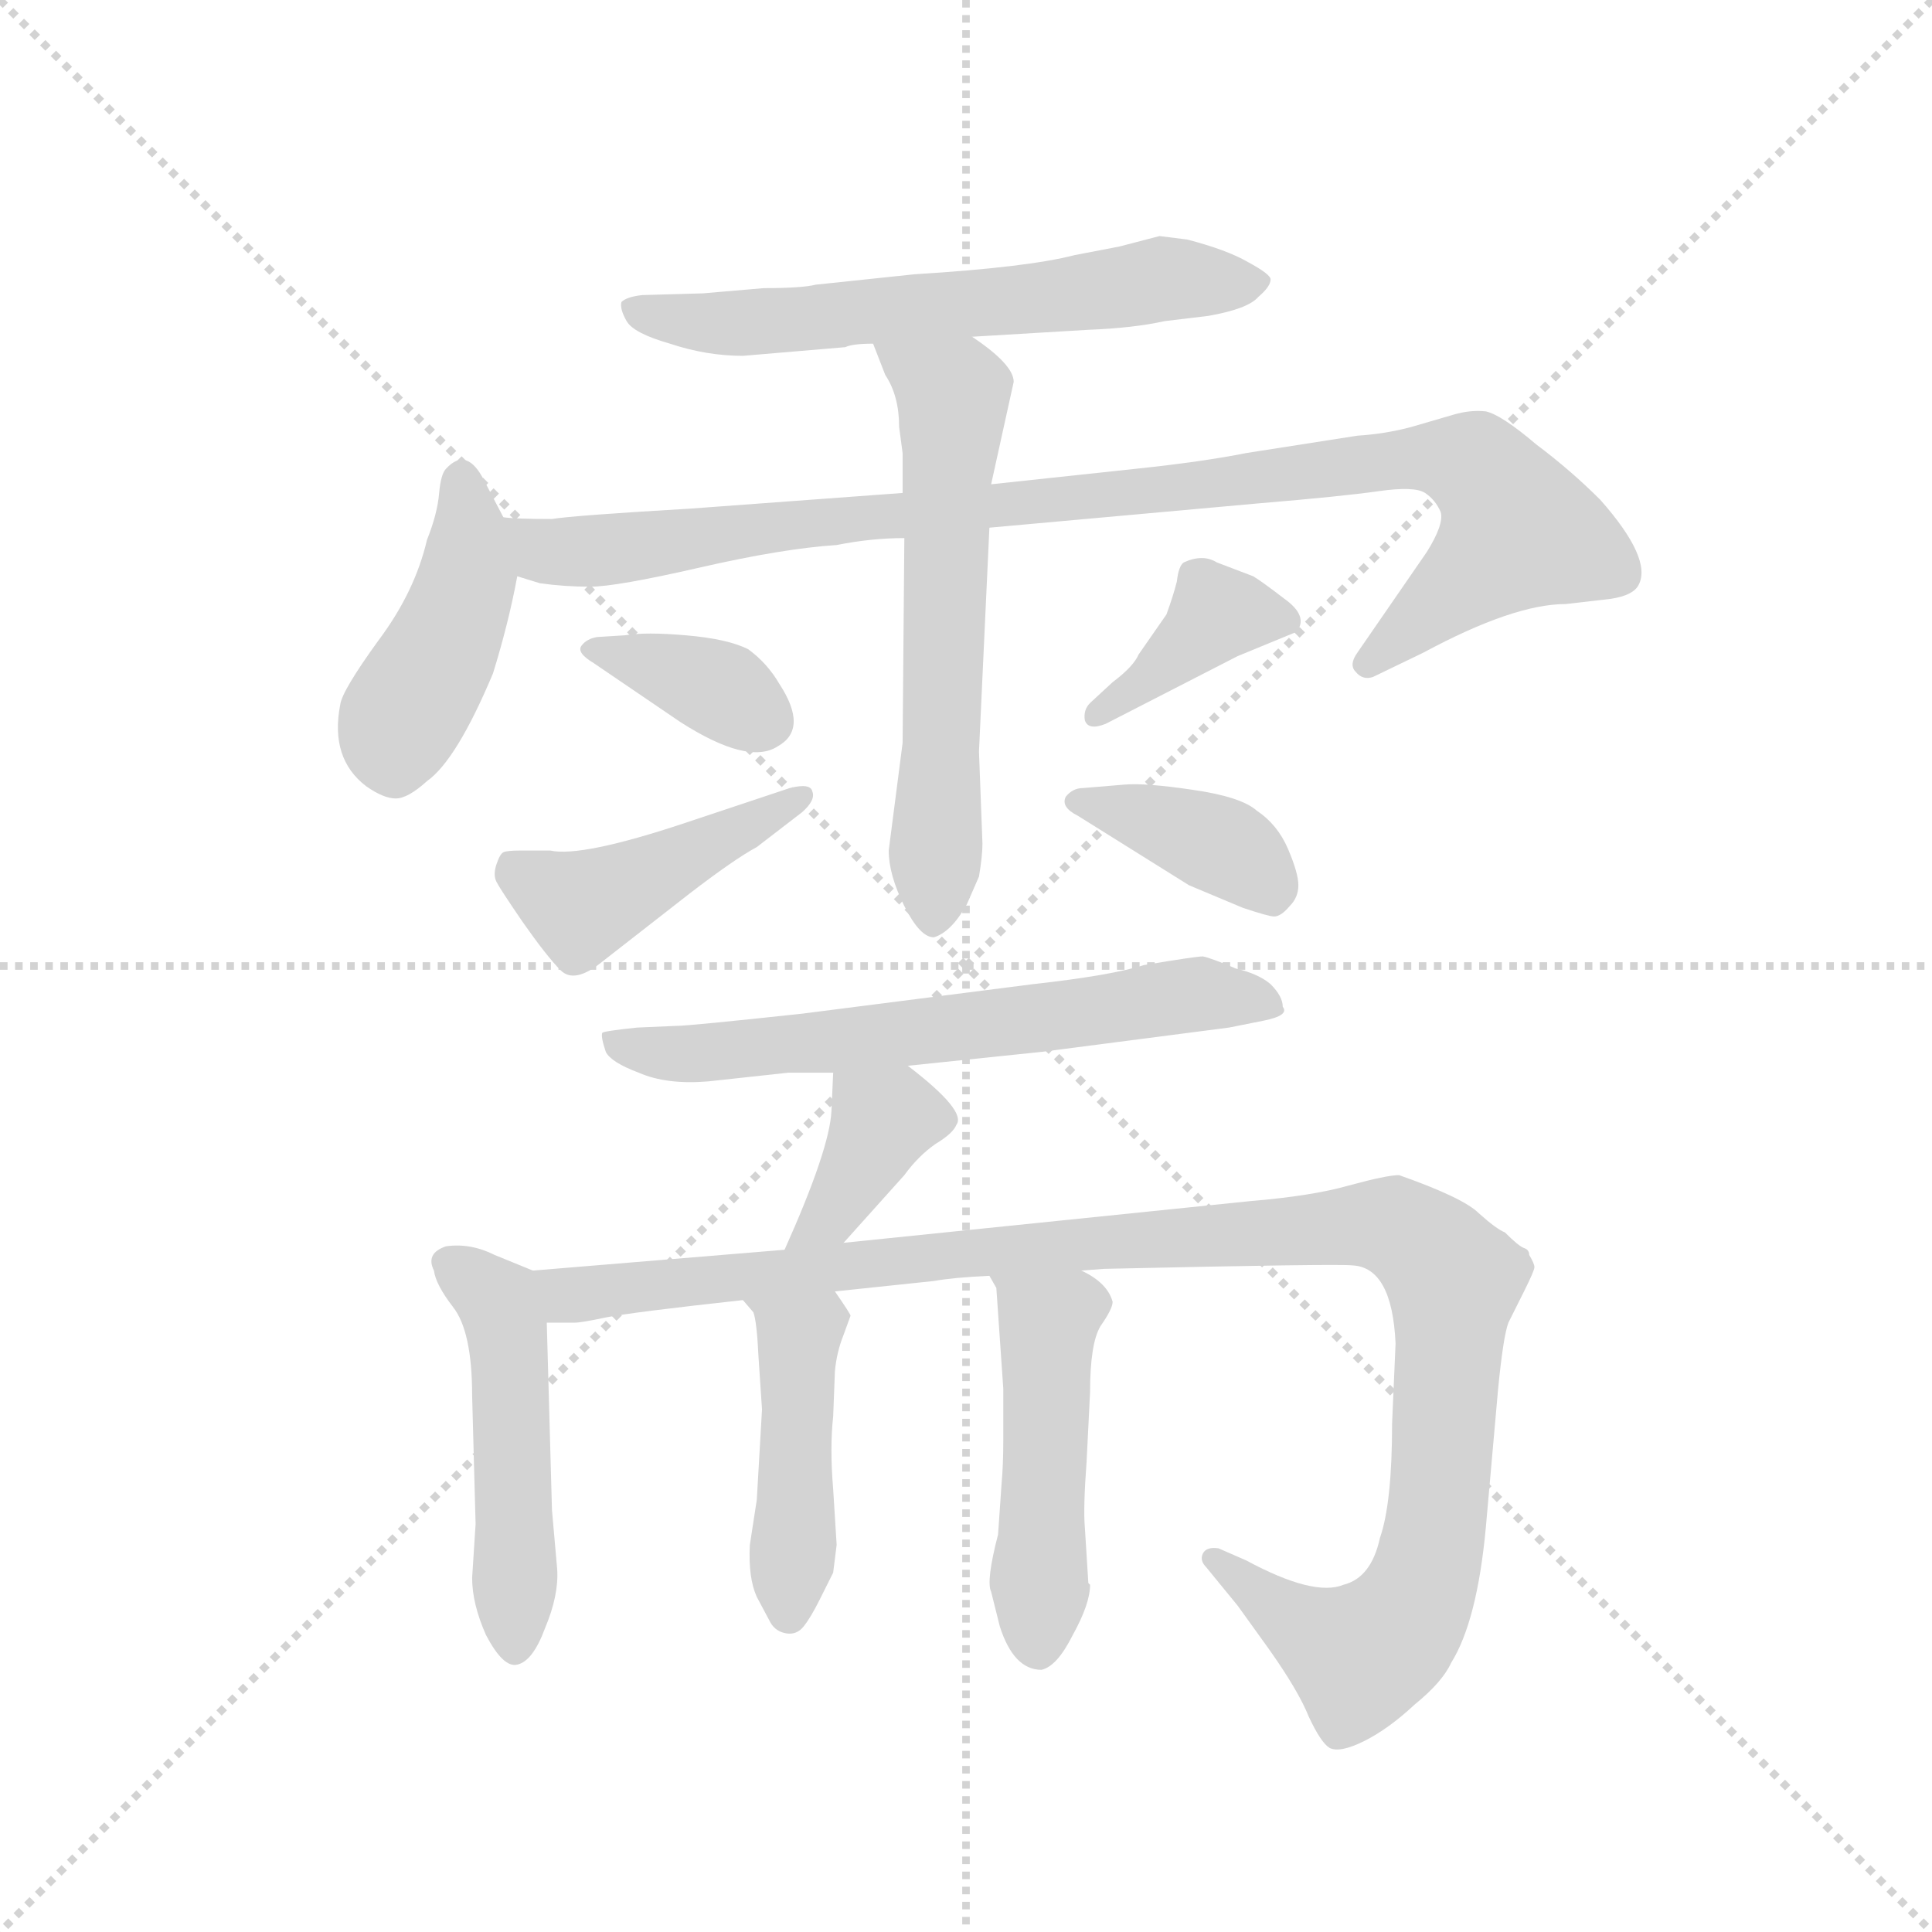 <svg version="1.1" viewBox="0 0 1024 1024" xmlns="http://www.w3.org/2000/svg">
  <g stroke="lightgray" stroke-dasharray="1,1" stroke-width="1" transform="scale(4, 4)">
    <line x1="0" y1="0" x2="256" y2="256"></line>
    <line x1="256" y1="0" x2="0" y2="256"></line>
    <line x1="128" y1="0" x2="128" y2="256"></line>
    <line x1="0" y1="128" x2="256" y2="128"></line>
  </g>
  <g transform="scale(0.92, -0.92) translate(60, -850)">
    <style type="text/css">
      
        @keyframes keyframes0 {
          from {
            stroke: blue;
            stroke-dashoffset: 617;
            stroke-width: 128;
          }
          67% {
            animation-timing-function: step-end;
            stroke: blue;
            stroke-dashoffset: 0;
            stroke-width: 128;
          }
          to {
            stroke: black;
            stroke-width: 1024;
          }
        }
        #make-me-a-hanzi-animation-0 {
          animation: keyframes0 0.752s both;
          animation-delay: 0s;
          animation-timing-function: linear;
        }
      
        @keyframes keyframes1 {
          from {
            stroke: blue;
            stroke-dashoffset: 432;
            stroke-width: 128;
          }
          58% {
            animation-timing-function: step-end;
            stroke: blue;
            stroke-dashoffset: 0;
            stroke-width: 128;
          }
          to {
            stroke: black;
            stroke-width: 1024;
          }
        }
        #make-me-a-hanzi-animation-1 {
          animation: keyframes1 0.602s both;
          animation-delay: 0.752s;
          animation-timing-function: linear;
        }
      
        @keyframes keyframes2 {
          from {
            stroke: blue;
            stroke-dashoffset: 978;
            stroke-width: 128;
          }
          76% {
            animation-timing-function: step-end;
            stroke: blue;
            stroke-dashoffset: 0;
            stroke-width: 128;
          }
          to {
            stroke: black;
            stroke-width: 1024;
          }
        }
        #make-me-a-hanzi-animation-2 {
          animation: keyframes2 1.046s both;
          animation-delay: 1.354s;
          animation-timing-function: linear;
        }
      
        @keyframes keyframes3 {
          from {
            stroke: blue;
            stroke-dashoffset: 606;
            stroke-width: 128;
          }
          66% {
            animation-timing-function: step-end;
            stroke: blue;
            stroke-dashoffset: 0;
            stroke-width: 128;
          }
          to {
            stroke: black;
            stroke-width: 1024;
          }
        }
        #make-me-a-hanzi-animation-3 {
          animation: keyframes3 0.743s both;
          animation-delay: 2.4s;
          animation-timing-function: linear;
        }
      
        @keyframes keyframes4 {
          from {
            stroke: blue;
            stroke-dashoffset: 364;
            stroke-width: 128;
          }
          54% {
            animation-timing-function: step-end;
            stroke: blue;
            stroke-dashoffset: 0;
            stroke-width: 128;
          }
          to {
            stroke: black;
            stroke-width: 1024;
          }
        }
        #make-me-a-hanzi-animation-4 {
          animation: keyframes4 0.546s both;
          animation-delay: 3.143s;
          animation-timing-function: linear;
        }
      
        @keyframes keyframes5 {
          from {
            stroke: blue;
            stroke-dashoffset: 442;
            stroke-width: 128;
          }
          59% {
            animation-timing-function: step-end;
            stroke: blue;
            stroke-dashoffset: 0;
            stroke-width: 128;
          }
          to {
            stroke: black;
            stroke-width: 1024;
          }
        }
        #make-me-a-hanzi-animation-5 {
          animation: keyframes5 0.61s both;
          animation-delay: 3.689s;
          animation-timing-function: linear;
        }
      
        @keyframes keyframes6 {
          from {
            stroke: blue;
            stroke-dashoffset: 384;
            stroke-width: 128;
          }
          56% {
            animation-timing-function: step-end;
            stroke: blue;
            stroke-dashoffset: 0;
            stroke-width: 128;
          }
          to {
            stroke: black;
            stroke-width: 1024;
          }
        }
        #make-me-a-hanzi-animation-6 {
          animation: keyframes6 0.562s both;
          animation-delay: 4.299s;
          animation-timing-function: linear;
        }
      
        @keyframes keyframes7 {
          from {
            stroke: blue;
            stroke-dashoffset: 384;
            stroke-width: 128;
          }
          56% {
            animation-timing-function: step-end;
            stroke: blue;
            stroke-dashoffset: 0;
            stroke-width: 128;
          }
          to {
            stroke: black;
            stroke-width: 1024;
          }
        }
        #make-me-a-hanzi-animation-7 {
          animation: keyframes7 0.562s both;
          animation-delay: 4.861s;
          animation-timing-function: linear;
        }
      
        @keyframes keyframes8 {
          from {
            stroke: blue;
            stroke-dashoffset: 637;
            stroke-width: 128;
          }
          67% {
            animation-timing-function: step-end;
            stroke: blue;
            stroke-dashoffset: 0;
            stroke-width: 128;
          }
          to {
            stroke: black;
            stroke-width: 1024;
          }
        }
        #make-me-a-hanzi-animation-8 {
          animation: keyframes8 0.768s both;
          animation-delay: 5.424s;
          animation-timing-function: linear;
        }
      
        @keyframes keyframes9 {
          from {
            stroke: blue;
            stroke-dashoffset: 375;
            stroke-width: 128;
          }
          55% {
            animation-timing-function: step-end;
            stroke: blue;
            stroke-dashoffset: 0;
            stroke-width: 128;
          }
          to {
            stroke: black;
            stroke-width: 1024;
          }
        }
        #make-me-a-hanzi-animation-9 {
          animation: keyframes9 0.555s both;
          animation-delay: 6.192s;
          animation-timing-function: linear;
        }
      
        @keyframes keyframes10 {
          from {
            stroke: blue;
            stroke-dashoffset: 486;
            stroke-width: 128;
          }
          61% {
            animation-timing-function: step-end;
            stroke: blue;
            stroke-dashoffset: 0;
            stroke-width: 128;
          }
          to {
            stroke: black;
            stroke-width: 1024;
          }
        }
        #make-me-a-hanzi-animation-10 {
          animation: keyframes10 0.646s both;
          animation-delay: 6.747s;
          animation-timing-function: linear;
        }
      
        @keyframes keyframes11 {
          from {
            stroke: blue;
            stroke-dashoffset: 1128;
            stroke-width: 128;
          }
          79% {
            animation-timing-function: step-end;
            stroke: blue;
            stroke-dashoffset: 0;
            stroke-width: 128;
          }
          to {
            stroke: black;
            stroke-width: 1024;
          }
        }
        #make-me-a-hanzi-animation-11 {
          animation: keyframes11 1.168s both;
          animation-delay: 7.393s;
          animation-timing-function: linear;
        }
      
        @keyframes keyframes12 {
          from {
            stroke: blue;
            stroke-dashoffset: 446;
            stroke-width: 128;
          }
          59% {
            animation-timing-function: step-end;
            stroke: blue;
            stroke-dashoffset: 0;
            stroke-width: 128;
          }
          to {
            stroke: black;
            stroke-width: 1024;
          }
        }
        #make-me-a-hanzi-animation-12 {
          animation: keyframes12 0.613s both;
          animation-delay: 8.561s;
          animation-timing-function: linear;
        }
      
        @keyframes keyframes13 {
          from {
            stroke: blue;
            stroke-dashoffset: 482;
            stroke-width: 128;
          }
          61% {
            animation-timing-function: step-end;
            stroke: blue;
            stroke-dashoffset: 0;
            stroke-width: 128;
          }
          to {
            stroke: black;
            stroke-width: 1024;
          }
        }
        #make-me-a-hanzi-animation-13 {
          animation: keyframes13 0.642s both;
          animation-delay: 9.174s;
          animation-timing-function: linear;
        }
      
    </style>
    
      <path d="M 500 656 L 567 660 Q 593 661 611 665 L 636 668 Q 659 672 665 679 Q 672 685 672 689 Q 672 692 659 699 Q 647 706 624 712 L 608 714 L 585 708 L 559 703 Q 532 696 467 692 L 410 686 Q 402 684 380 684 L 345 681 L 310 680 Q 301 679 298 676 Q 297 672 301 665 Q 305 658 326 652 Q 347 645 368 645 L 427 650 Q 431 652 443 652 L 500 656 Z" fill="lightgray"></path>
    
      <path d="M 230 552 L 219 573 Q 209 593 197 580 Q 194 577 193 566 Q 192 554 186 539 Q 179 509 158 481 Q 137 452 136 444 Q 130 413 151 397 Q 161 390 168 390 Q 175 390 186 400 Q 203 412 224 462 Q 233 491 238 518 C 241 532 241 532 230 552 Z" fill="lightgray"></path>
    
      <path d="M 460 566 L 338 557 Q 270 553 258 551 Q 237 551 230 552 C 200 553 209 525 238 518 L 251 514 Q 265 512 280 512 Q 295 512 343 523 Q 391 534 422 536 Q 442 540 461 540 L 510 546 L 665 560 Q 713 564 734 567 Q 755 570 761 566 Q 767 562 770 555 Q 772 548 762 532 L 722 474 Q 717 467 721 463 Q 725 458 731 460 L 760 474 Q 812 502 842 502 L 868 505 Q 881 507 884 513 Q 892 528 862 562 Q 845 579 825 594 Q 805 611 796 613 Q 787 614 777 611 L 753 604 Q 738 600 722 599 L 658 589 Q 633 584 595 580 L 511 571 L 460 566 Z" fill="lightgray"></path>
    
      <path d="M 443 652 L 450 634 Q 458 622 458 604 L 460 589 L 460 566 L 461 540 L 460 422 L 452 360 Q 452 346 461 328 Q 470 310 478 310 Q 488 313 497 329 L 504 345 Q 506 357 506 364 L 504 417 L 510 546 L 511 571 L 524 630 Q 524 640 500 656 C 476 673 432 680 443 652 Z" fill="lightgray"></path>
    
      <path d="M 300 484 L 284 483 Q 278 482 275 478 Q 272 474 282 468 L 332 434 Q 371 409 388 420 Q 406 430 389 456 Q 382 468 371 476 Q 359 482 335 484 Q 312 486 300 484 Z" fill="lightgray"></path>
    
      <path d="M 257 360 L 240 360 Q 232 360 230 359 Q 228 358 226 352 Q 224 346 226 342 Q 228 338 241 319 Q 255 299 263 291 Q 271 283 287 296 L 337 335 Q 363 355 376 362 L 402 382 Q 410 389 408 394 Q 407 399 395 396 L 335 376 Q 275 356 257 360 Z" fill="lightgray"></path>
    
      <path d="M 653 472 L 687 486 Q 694 495 680 505 Q 667 515 662 518 L 641 526 Q 633 531 622 526 Q 619 524 618 515 Q 616 507 612 496 L 596 473 Q 593 466 581 457 L 568 445 Q 564 441 565 435 Q 567 429 577 433 L 653 472 Z" fill="lightgray"></path>
    
      <path d="M 588 398 L 564 396 Q 558 396 554 391 Q 551 385 561 380 L 625 340 L 656 327 Q 671 322 674 322 Q 678 322 683 328 Q 688 333 688 340 Q 688 347 682 361 Q 676 375 664 383 Q 655 391 627 395 Q 600 399 588 398 Z" fill="lightgray"></path>
    
      <path d="M 463 236 L 540 244 L 648 258 L 668 262 Q 683 265 679 270 Q 679 276 672 283 Q 665 289 652 292 Q 638 298 633 299 Q 629 299 599 294 Q 580 288 535 283 L 402 266 Q 337 259 330 259 L 307 258 Q 288 256 287 255 Q 286 253 289 244 Q 292 238 308 232 Q 324 225 348 227 L 394 232 L 420 232 L 463 236 Z" fill="lightgray"></path>
    
      <path d="M 426 134 L 461 173 Q 469 184 479 191 Q 489 197 491 202 Q 497 210 463 236 C 439 254 421 262 420 232 L 419 210 Q 418 188 392 130 C 380 103 406 112 426 134 Z" fill="lightgray"></path>
    
      <path d="M 247 118 L 225 127 Q 211 134 197 132 Q 185 128 190 118 Q 191 110 201 97 Q 212 83 212 46 L 214 -28 L 212 -59 Q 212 -74 220 -92 Q 230 -111 238 -109 Q 247 -107 254 -88 Q 262 -69 261 -54 L 258 -20 L 255 88 C 254 115 254 115 247 118 Z" fill="lightgray"></path>
    
      <path d="M 421 106 L 478 112 Q 489 114 510 115 L 563 118 L 576 119 Q 711 122 719 121 Q 742 120 744 76 L 742 30 Q 742 -16 735 -36 Q 730 -59 714 -63 Q 697 -70 658 -49 L 642 -42 Q 635 -41 633 -45 Q 631 -49 635 -53 L 653 -75 L 671 -100 Q 688 -124 694 -139 Q 701 -154 706 -157 Q 712 -160 726 -153 Q 740 -146 755 -132 Q 771 -119 776 -108 Q 791 -84 796 -30 L 803 49 Q 806 80 809 88 L 818 106 Q 824 118 824 120 Q 824 122 821 127 Q 821 130 818 131 Q 815 132 807 140 Q 802 142 792 151 Q 783 160 746 173 Q 739 173 717 167 Q 696 161 660 158 L 426 134 L 392 130 L 247 118 C 217 116 225 86 255 88 L 271 88 Q 275 88 289 91 Q 304 94 368 101 L 421 106 Z" fill="lightgray"></path>
    
      <path d="M 377 68 L 379 38 L 376 -14 L 372 -40 Q 371 -59 376 -70 L 384 -85 Q 387 -90 393 -91 Q 399 -92 403 -87 Q 407 -82 412 -72 L 420 -56 L 422 -40 L 420 -8 Q 418 16 420 34 L 421 60 Q 422 71 426 81 L 430 92 Q 430 93 421 106 C 404 131 348 124 368 101 L 374 94 Q 376 89 377 68 Z" fill="lightgray"></path>
    
      <path d="M 510 115 L 514 108 L 518 50 L 518 20 Q 518 6 517 -5 L 515 -34 Q 508 -61 511 -67 L 516 -87 Q 524 -112 540 -112 Q 549 -110 558 -92 Q 568 -74 568 -63 L 567 -62 L 565 -30 Q 564 -19 566 8 L 568 48 Q 568 76 574 86 Q 581 96 581 100 Q 578 111 563 118 C 537 133 495 141 510 115 Z" fill="lightgray"></path>
    
    
      <clipPath id="make-me-a-hanzi-clip-0">
        <path d="M 500 656 L 567 660 Q 593 661 611 665 L 636 668 Q 659 672 665 679 Q 672 685 672 689 Q 672 692 659 699 Q 647 706 624 712 L 608 714 L 585 708 L 559 703 Q 532 696 467 692 L 410 686 Q 402 684 380 684 L 345 681 L 310 680 Q 301 679 298 676 Q 297 672 301 665 Q 305 658 326 652 Q 347 645 368 645 L 427 650 Q 431 652 443 652 L 500 656 Z"></path>
      </clipPath>
      <path clip-path="url(#make-me-a-hanzi-clip-0)" d="M 306 672 L 362 663 L 608 689 L 665 687" fill="none" id="make-me-a-hanzi-animation-0" stroke-dasharray="489 978" stroke-linecap="round"></path>
    
      <clipPath id="make-me-a-hanzi-clip-1">
        <path d="M 230 552 L 219 573 Q 209 593 197 580 Q 194 577 193 566 Q 192 554 186 539 Q 179 509 158 481 Q 137 452 136 444 Q 130 413 151 397 Q 161 390 168 390 Q 175 390 186 400 Q 203 412 224 462 Q 233 491 238 518 C 241 532 241 532 230 552 Z"></path>
      </clipPath>
      <path clip-path="url(#make-me-a-hanzi-clip-1)" d="M 207 573 L 206 504 L 169 432 L 167 406" fill="none" id="make-me-a-hanzi-animation-1" stroke-dasharray="304 608" stroke-linecap="round"></path>
    
      <clipPath id="make-me-a-hanzi-clip-2">
        <path d="M 460 566 L 338 557 Q 270 553 258 551 Q 237 551 230 552 C 200 553 209 525 238 518 L 251 514 Q 265 512 280 512 Q 295 512 343 523 Q 391 534 422 536 Q 442 540 461 540 L 510 546 L 665 560 Q 713 564 734 567 Q 755 570 761 566 Q 767 562 770 555 Q 772 548 762 532 L 722 474 Q 717 467 721 463 Q 725 458 731 460 L 760 474 Q 812 502 842 502 L 868 505 Q 881 507 884 513 Q 892 528 862 562 Q 845 579 825 594 Q 805 611 796 613 Q 787 614 777 611 L 753 604 Q 738 600 722 599 L 658 589 Q 633 584 595 580 L 511 571 L 460 566 Z"></path>
      </clipPath>
      <path clip-path="url(#make-me-a-hanzi-clip-2)" d="M 235 547 L 254 533 L 273 532 L 749 586 L 791 580 L 814 544 L 728 468" fill="none" id="make-me-a-hanzi-animation-2" stroke-dasharray="850 1700" stroke-linecap="round"></path>
    
      <clipPath id="make-me-a-hanzi-clip-3">
        <path d="M 443 652 L 450 634 Q 458 622 458 604 L 460 589 L 460 566 L 461 540 L 460 422 L 452 360 Q 452 346 461 328 Q 470 310 478 310 Q 488 313 497 329 L 504 345 Q 506 357 506 364 L 504 417 L 510 546 L 511 571 L 524 630 Q 524 640 500 656 C 476 673 432 680 443 652 Z"></path>
      </clipPath>
      <path clip-path="url(#make-me-a-hanzi-clip-3)" d="M 450 650 L 489 622 L 478 320" fill="none" id="make-me-a-hanzi-animation-3" stroke-dasharray="478 956" stroke-linecap="round"></path>
    
      <clipPath id="make-me-a-hanzi-clip-4">
        <path d="M 300 484 L 284 483 Q 278 482 275 478 Q 272 474 282 468 L 332 434 Q 371 409 388 420 Q 406 430 389 456 Q 382 468 371 476 Q 359 482 335 484 Q 312 486 300 484 Z"></path>
      </clipPath>
      <path clip-path="url(#make-me-a-hanzi-clip-4)" d="M 282 476 L 350 455 L 381 435" fill="none" id="make-me-a-hanzi-animation-4" stroke-dasharray="236 472" stroke-linecap="round"></path>
    
      <clipPath id="make-me-a-hanzi-clip-5">
        <path d="M 257 360 L 240 360 Q 232 360 230 359 Q 228 358 226 352 Q 224 346 226 342 Q 228 338 241 319 Q 255 299 263 291 Q 271 283 287 296 L 337 335 Q 363 355 376 362 L 402 382 Q 410 389 408 394 Q 407 399 395 396 L 335 376 Q 275 356 257 360 Z"></path>
      </clipPath>
      <path clip-path="url(#make-me-a-hanzi-clip-5)" d="M 236 351 L 275 328 L 401 390" fill="none" id="make-me-a-hanzi-animation-5" stroke-dasharray="314 628" stroke-linecap="round"></path>
    
      <clipPath id="make-me-a-hanzi-clip-6">
        <path d="M 653 472 L 687 486 Q 694 495 680 505 Q 667 515 662 518 L 641 526 Q 633 531 622 526 Q 619 524 618 515 Q 616 507 612 496 L 596 473 Q 593 466 581 457 L 568 445 Q 564 441 565 435 Q 567 429 577 433 L 653 472 Z"></path>
      </clipPath>
      <path clip-path="url(#make-me-a-hanzi-clip-6)" d="M 678 493 L 641 497 L 572 438" fill="none" id="make-me-a-hanzi-animation-6" stroke-dasharray="256 512" stroke-linecap="round"></path>
    
      <clipPath id="make-me-a-hanzi-clip-7">
        <path d="M 588 398 L 564 396 Q 558 396 554 391 Q 551 385 561 380 L 625 340 L 656 327 Q 671 322 674 322 Q 678 322 683 328 Q 688 333 688 340 Q 688 347 682 361 Q 676 375 664 383 Q 655 391 627 395 Q 600 399 588 398 Z"></path>
      </clipPath>
      <path clip-path="url(#make-me-a-hanzi-clip-7)" d="M 562 388 L 646 362 L 673 333" fill="none" id="make-me-a-hanzi-animation-7" stroke-dasharray="256 512" stroke-linecap="round"></path>
    
      <clipPath id="make-me-a-hanzi-clip-8">
        <path d="M 463 236 L 540 244 L 648 258 L 668 262 Q 683 265 679 270 Q 679 276 672 283 Q 665 289 652 292 Q 638 298 633 299 Q 629 299 599 294 Q 580 288 535 283 L 402 266 Q 337 259 330 259 L 307 258 Q 288 256 287 255 Q 286 253 289 244 Q 292 238 308 232 Q 324 225 348 227 L 394 232 L 420 232 L 463 236 Z"></path>
      </clipPath>
      <path clip-path="url(#make-me-a-hanzi-clip-8)" d="M 291 250 L 340 243 L 631 277 L 669 273" fill="none" id="make-me-a-hanzi-animation-8" stroke-dasharray="509 1018" stroke-linecap="round"></path>
    
      <clipPath id="make-me-a-hanzi-clip-9">
        <path d="M 426 134 L 461 173 Q 469 184 479 191 Q 489 197 491 202 Q 497 210 463 236 C 439 254 421 262 420 232 L 419 210 Q 418 188 392 130 C 380 103 406 112 426 134 Z"></path>
      </clipPath>
      <path clip-path="url(#make-me-a-hanzi-clip-9)" d="M 481 205 L 456 208 L 447 202 L 418 150 L 397 139" fill="none" id="make-me-a-hanzi-animation-9" stroke-dasharray="247 494" stroke-linecap="round"></path>
    
      <clipPath id="make-me-a-hanzi-clip-10">
        <path d="M 247 118 L 225 127 Q 211 134 197 132 Q 185 128 190 118 Q 191 110 201 97 Q 212 83 212 46 L 214 -28 L 212 -59 Q 212 -74 220 -92 Q 230 -111 238 -109 Q 247 -107 254 -88 Q 262 -69 261 -54 L 258 -20 L 255 88 C 254 115 254 115 247 118 Z"></path>
      </clipPath>
      <path clip-path="url(#make-me-a-hanzi-clip-10)" d="M 204 120 L 227 100 L 233 80 L 237 -99" fill="none" id="make-me-a-hanzi-animation-10" stroke-dasharray="358 716" stroke-linecap="round"></path>
    
      <clipPath id="make-me-a-hanzi-clip-11">
        <path d="M 421 106 L 478 112 Q 489 114 510 115 L 563 118 L 576 119 Q 711 122 719 121 Q 742 120 744 76 L 742 30 Q 742 -16 735 -36 Q 730 -59 714 -63 Q 697 -70 658 -49 L 642 -42 Q 635 -41 633 -45 Q 631 -49 635 -53 L 653 -75 L 671 -100 Q 688 -124 694 -139 Q 701 -154 706 -157 Q 712 -160 726 -153 Q 740 -146 755 -132 Q 771 -119 776 -108 Q 791 -84 796 -30 L 803 49 Q 806 80 809 88 L 818 106 Q 824 118 824 120 Q 824 122 821 127 Q 821 130 818 131 Q 815 132 807 140 Q 802 142 792 151 Q 783 160 746 173 Q 739 173 717 167 Q 696 161 660 158 L 426 134 L 392 130 L 247 118 C 217 116 225 86 255 88 L 271 88 Q 275 88 289 91 Q 304 94 368 101 L 421 106 Z"></path>
      </clipPath>
      <path clip-path="url(#make-me-a-hanzi-clip-11)" d="M 255 112 L 272 104 L 497 129 L 745 143 L 768 126 L 777 109 L 769 -20 L 754 -74 L 741 -93 L 723 -104 L 669 -73 L 639 -48" fill="none" id="make-me-a-hanzi-animation-11" stroke-dasharray="1000 2000" stroke-linecap="round"></path>
    
      <clipPath id="make-me-a-hanzi-clip-12">
        <path d="M 377 68 L 379 38 L 376 -14 L 372 -40 Q 371 -59 376 -70 L 384 -85 Q 387 -90 393 -91 Q 399 -92 403 -87 Q 407 -82 412 -72 L 420 -56 L 422 -40 L 420 -8 Q 418 16 420 34 L 421 60 Q 422 71 426 81 L 430 92 Q 430 93 421 106 C 404 131 348 124 368 101 L 374 94 Q 376 89 377 68 Z"></path>
      </clipPath>
      <path clip-path="url(#make-me-a-hanzi-clip-12)" d="M 375 101 L 399 78 L 400 69 L 394 -79" fill="none" id="make-me-a-hanzi-animation-12" stroke-dasharray="318 636" stroke-linecap="round"></path>
    
      <clipPath id="make-me-a-hanzi-clip-13">
        <path d="M 510 115 L 514 108 L 518 50 L 518 20 Q 518 6 517 -5 L 515 -34 Q 508 -61 511 -67 L 516 -87 Q 524 -112 540 -112 Q 549 -110 558 -92 Q 568 -74 568 -63 L 567 -62 L 565 -30 Q 564 -19 566 8 L 568 48 Q 568 76 574 86 Q 581 96 581 100 Q 578 111 563 118 C 537 133 495 141 510 115 Z"></path>
      </clipPath>
      <path clip-path="url(#make-me-a-hanzi-clip-13)" d="M 517 114 L 544 88 L 538 -100" fill="none" id="make-me-a-hanzi-animation-13" stroke-dasharray="354 708" stroke-linecap="round"></path>
    
  </g>
</svg>
